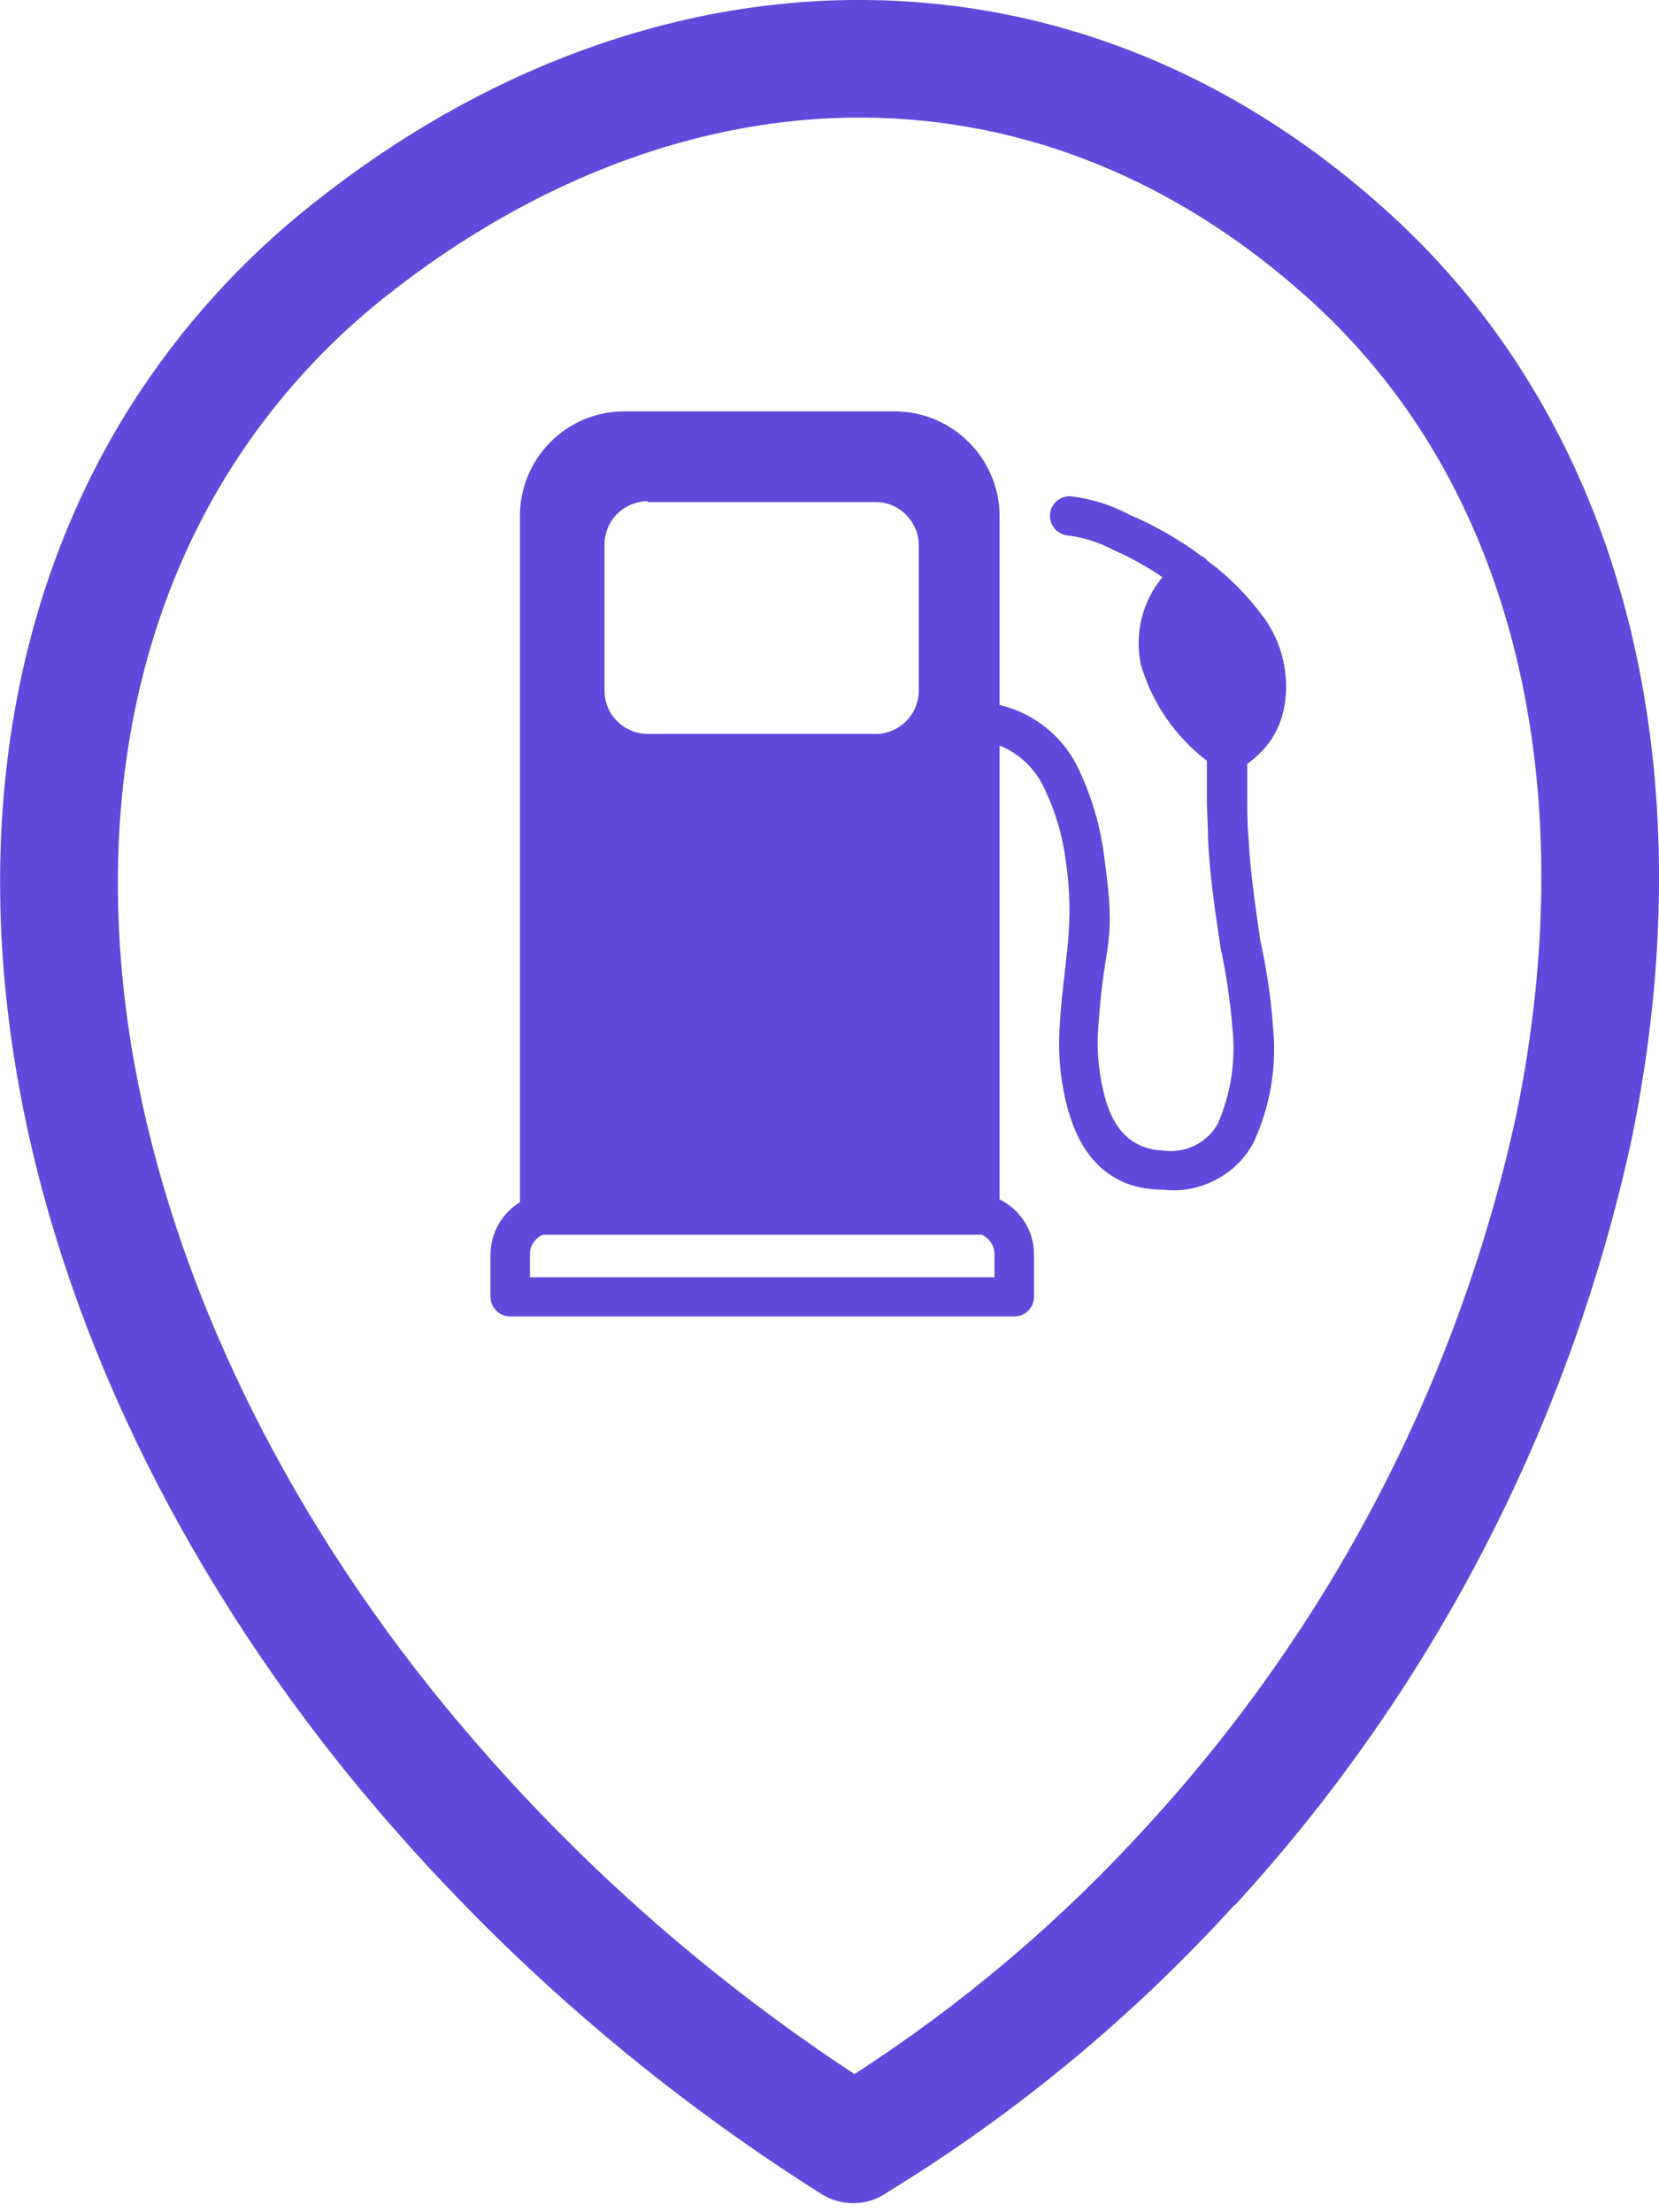 <svg width="15" height="20" viewBox="0 0 15 20" fill="none" xmlns="http://www.w3.org/2000/svg">
<g clip-path="url(#clip0_122_4263)">
<path fill-rule="evenodd" clip-rule="evenodd" d="M10.861 5.025C10.879 5.034 10.895 5.045 10.909 5.059L10.92 5.071C11.116 5.216 11.288 5.391 11.431 5.589C11.512 5.702 11.57 5.83 11.601 5.966C11.633 6.101 11.637 6.242 11.614 6.379C11.594 6.502 11.545 6.619 11.471 6.719C11.416 6.791 11.35 6.854 11.277 6.906C11.277 7.006 11.277 7.104 11.277 7.199C11.277 7.324 11.277 7.452 11.289 7.583C11.306 7.89 11.351 8.201 11.396 8.507C11.453 8.762 11.491 9.02 11.51 9.281C11.547 9.642 11.485 10.006 11.332 10.334C11.254 10.477 11.135 10.593 10.99 10.668C10.846 10.743 10.683 10.774 10.521 10.756C10.062 10.756 9.779 10.49 9.651 10.013C9.584 9.76 9.562 9.497 9.584 9.235C9.621 8.665 9.725 8.365 9.633 7.76C9.603 7.542 9.54 7.331 9.445 7.133C9.365 6.954 9.219 6.814 9.038 6.74V10.843C9.093 10.871 9.143 10.907 9.187 10.95C9.29 11.053 9.348 11.191 9.349 11.336V11.724C9.349 11.771 9.33 11.816 9.297 11.85C9.263 11.883 9.218 11.902 9.171 11.902H4.614C4.566 11.902 4.521 11.883 4.488 11.85C4.454 11.816 4.435 11.771 4.435 11.724V11.336C4.436 11.242 4.461 11.15 4.508 11.068C4.554 10.987 4.621 10.918 4.701 10.869V4.661C4.702 4.411 4.801 4.172 4.978 3.995C5.154 3.819 5.393 3.719 5.643 3.719H8.091C8.342 3.72 8.582 3.82 8.759 3.997C8.937 4.174 9.037 4.415 9.038 4.665V6.374C9.196 6.411 9.344 6.484 9.469 6.588C9.595 6.691 9.694 6.822 9.761 6.971C9.877 7.221 9.954 7.488 9.986 7.762C10.098 8.572 9.986 8.475 9.934 9.24C9.912 9.467 9.931 9.696 9.989 9.916C10.072 10.226 10.245 10.393 10.524 10.402C10.62 10.415 10.718 10.399 10.805 10.355C10.891 10.312 10.963 10.244 11.011 10.159C11.129 9.888 11.175 9.59 11.143 9.295C11.123 9.049 11.087 8.804 11.035 8.563C10.988 8.25 10.941 7.935 10.923 7.603C10.923 7.473 10.912 7.34 10.912 7.202C10.912 7.094 10.912 6.985 10.912 6.878C10.625 6.659 10.416 6.354 10.315 6.008C10.286 5.87 10.289 5.727 10.322 5.591C10.356 5.454 10.42 5.327 10.51 5.218C10.37 5.122 10.221 5.039 10.066 4.972C9.934 4.901 9.791 4.856 9.642 4.839C9.596 4.831 9.554 4.806 9.527 4.768C9.499 4.729 9.488 4.682 9.496 4.635C9.503 4.589 9.529 4.547 9.567 4.52C9.605 4.492 9.653 4.481 9.699 4.489C9.877 4.512 10.049 4.567 10.207 4.651C10.439 4.749 10.659 4.875 10.861 5.025ZM7.721 18.754C8.7 18.123 9.592 17.367 10.375 16.504C12.034 14.698 13.184 12.484 13.708 10.088C14.164 7.872 13.951 5.711 12.937 4.035C12.643 3.55 12.282 3.11 11.863 2.728C10.636 1.61 9.24 1.075 7.819 1.063C6.334 1.05 4.826 1.621 3.494 2.675C2.944 3.109 2.471 3.633 2.095 4.224C1.159 5.698 0.877 7.527 1.185 9.441C1.5 11.386 2.429 13.431 3.904 15.277C4.987 16.626 6.275 17.797 7.721 18.748V18.754ZM11.163 17.221C10.247 18.229 9.193 19.103 8.031 19.815C7.944 19.878 7.84 19.915 7.733 19.918C7.625 19.922 7.519 19.893 7.428 19.836C5.769 18.789 4.296 17.474 3.069 15.945C1.48 13.95 0.475 11.73 0.135 9.607C-0.215 7.439 0.114 5.35 1.193 3.652C1.634 2.961 2.187 2.348 2.831 1.84C4.353 0.627 6.095 -0.015 7.828 -7.71522e-05C9.5 0.015 11.152 0.637 12.58 1.945C13.074 2.397 13.5 2.917 13.846 3.49C15.007 5.403 15.259 7.84 14.751 10.307C14.189 12.891 12.951 15.279 11.163 17.227V17.221ZM8.876 11.163H4.907C4.885 11.172 4.866 11.186 4.849 11.203C4.831 11.221 4.816 11.242 4.806 11.265C4.797 11.288 4.792 11.313 4.792 11.338V11.547H8.992V11.338C8.991 11.287 8.971 11.239 8.936 11.203C8.918 11.186 8.898 11.172 8.876 11.163ZM5.854 4.539H7.918C7.969 4.539 8.02 4.549 8.067 4.569C8.114 4.589 8.157 4.618 8.193 4.654L8.206 4.669C8.271 4.74 8.307 4.832 8.307 4.928V6.244C8.307 6.296 8.297 6.346 8.277 6.394C8.258 6.441 8.229 6.484 8.193 6.52C8.12 6.593 8.021 6.635 7.918 6.635H5.854C5.751 6.634 5.653 6.593 5.58 6.52C5.544 6.484 5.515 6.441 5.496 6.394C5.476 6.347 5.466 6.297 5.466 6.246V4.92C5.466 4.869 5.476 4.819 5.496 4.772C5.515 4.725 5.544 4.682 5.58 4.646L5.596 4.631C5.667 4.567 5.76 4.532 5.856 4.531L5.854 4.539Z" fill="#604ADB"/>
</g>
<defs>
<clipPath id="clip0_122_4263">
<rect width="15" height="19.92" fill="white"/>
</clipPath>
</defs>
</svg>
